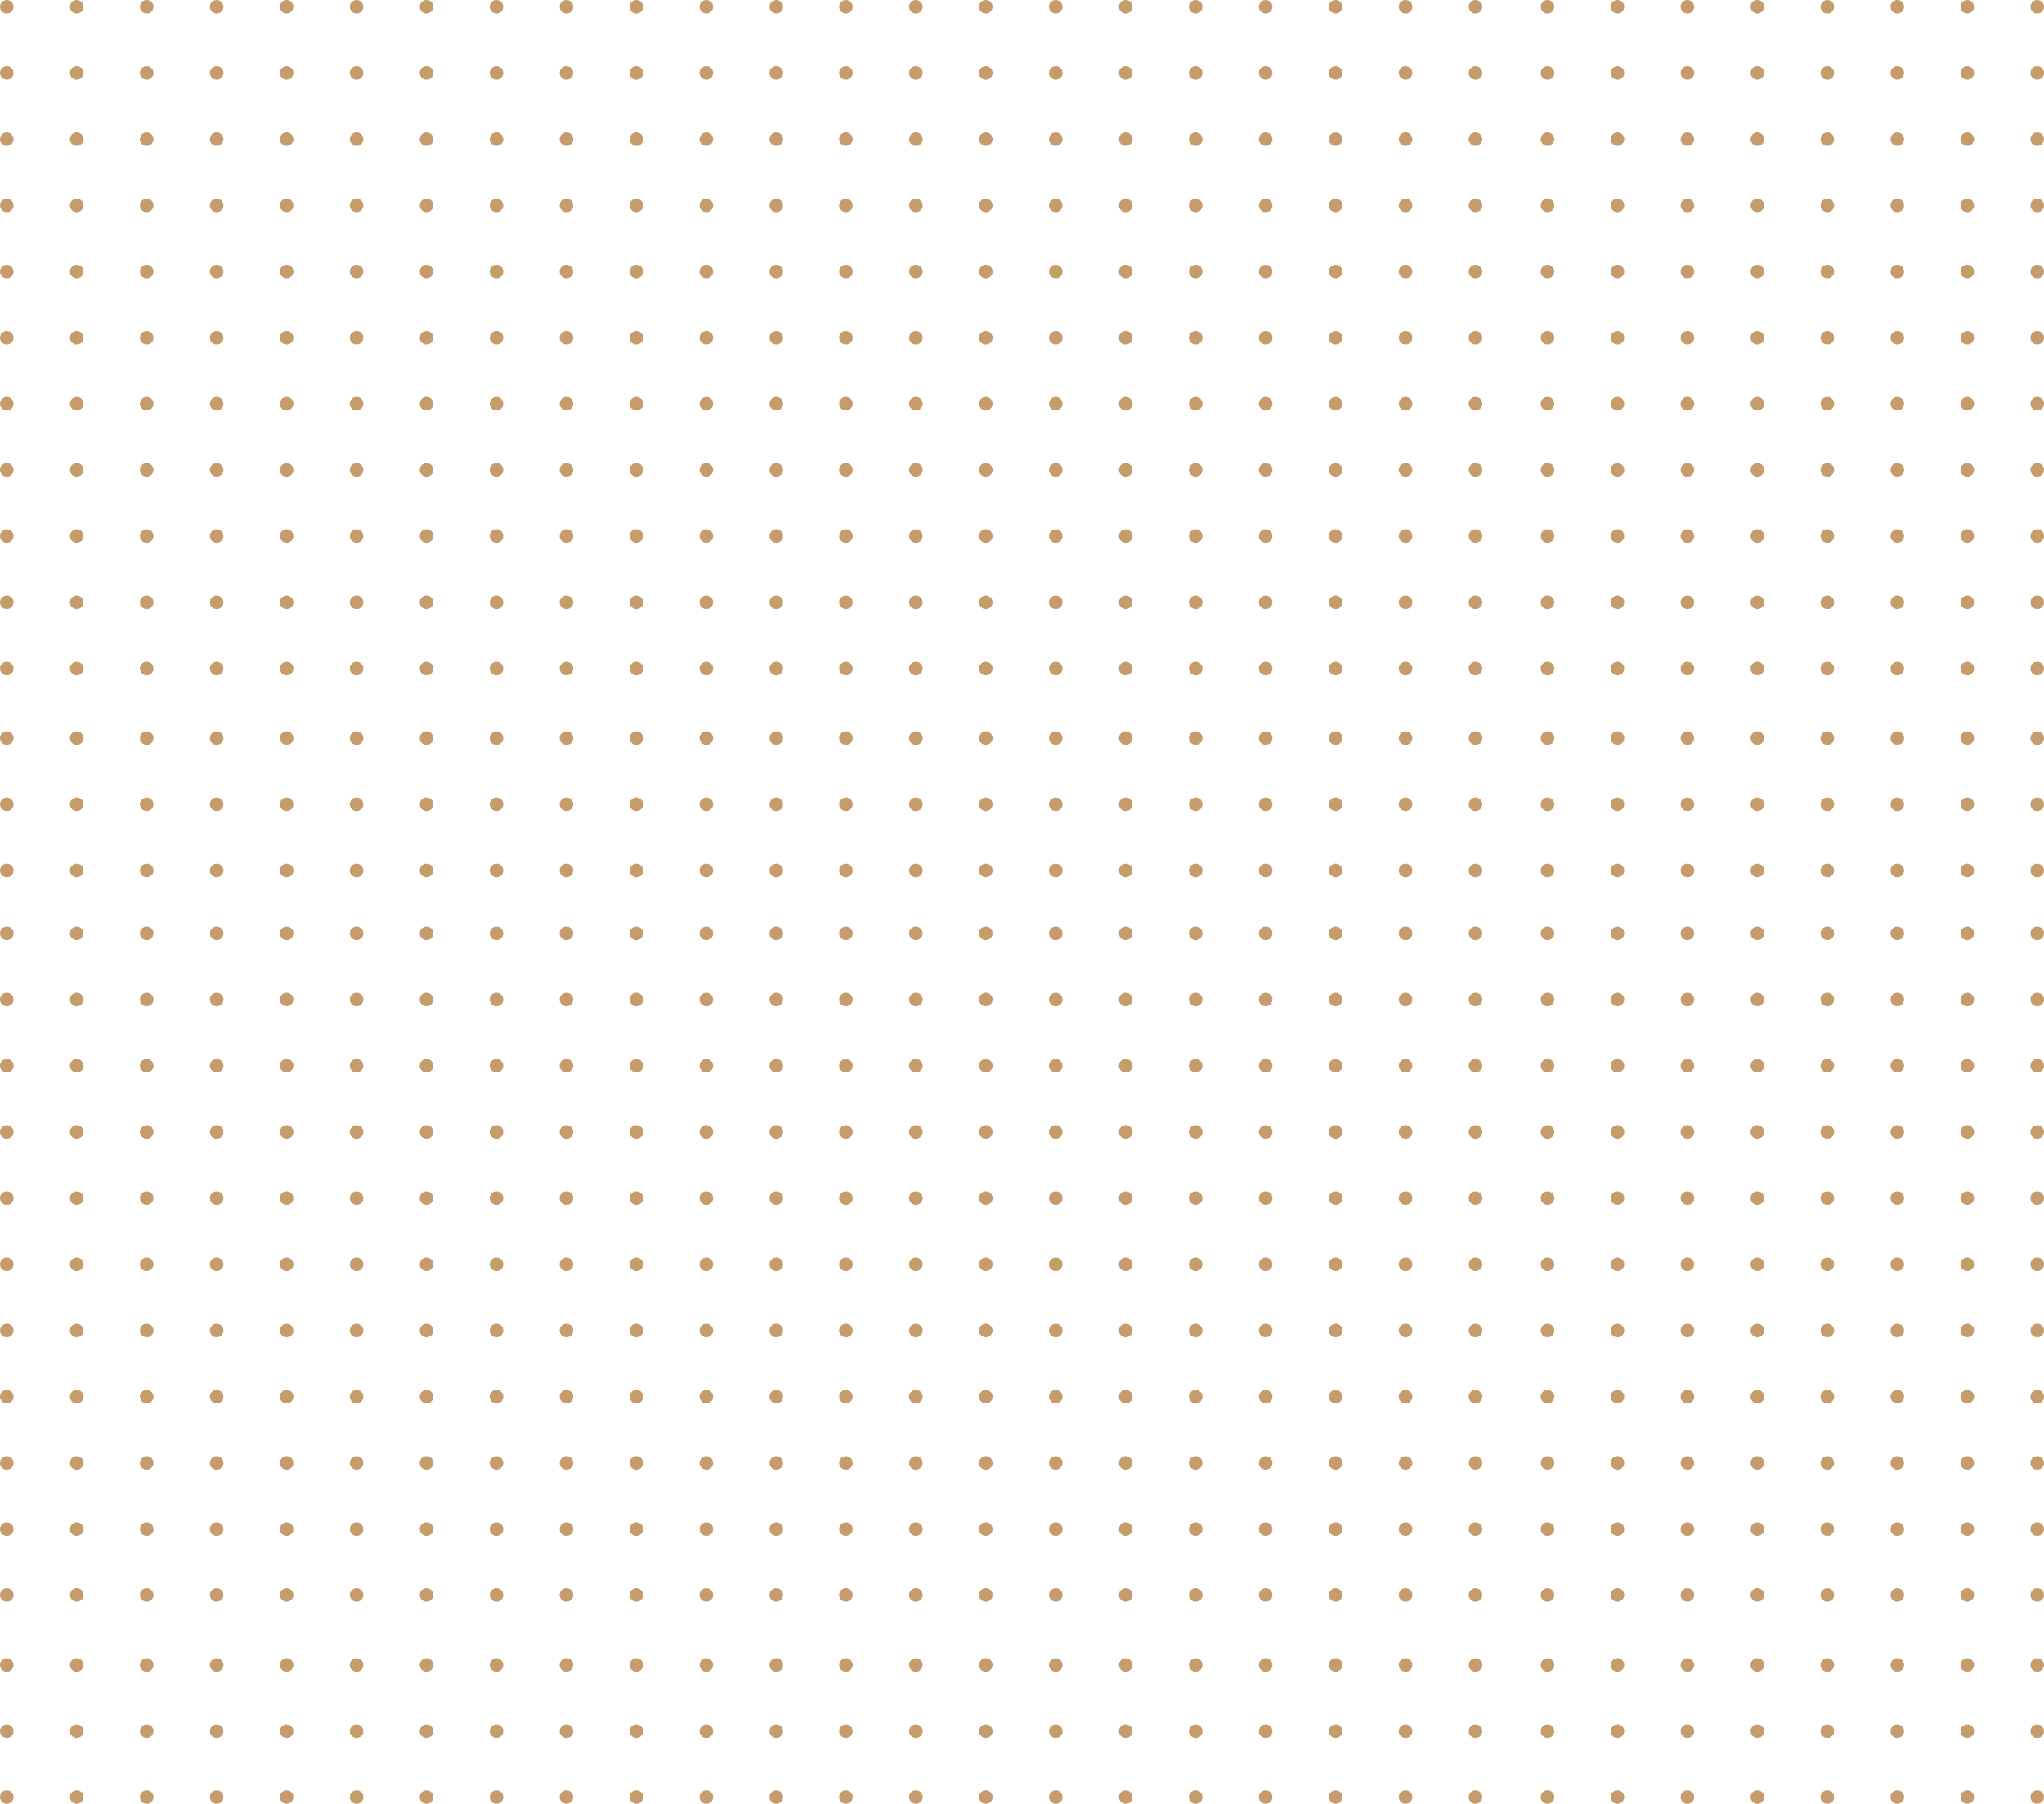 <svg id="Layer_1" data-name="Layer 1" xmlns="http://www.w3.org/2000/svg" viewBox="0 0 60.19 53.13"><defs><style>.cls-1{fill:#c69c6d;}</style></defs><title>dots</title><circle class="cls-1" cx="45.57" cy="0.2" r="0.2"/><circle class="cls-1" cx="47.63" cy="0.2" r="0.2"/><circle class="cls-1" cx="49.69" cy="0.2" r="0.2"/><circle class="cls-1" cx="51.75" cy="0.2" r="0.2"/><circle class="cls-1" cx="53.81" cy="0.2" r="0.2"/><circle class="cls-1" cx="55.87" cy="0.2" r="0.2"/><circle class="cls-1" cx="57.93" cy="0.2" r="0.2"/><circle class="cls-1" cx="59.99" cy="0.2" r="0.2"/><circle class="cls-1" cx="45.57" cy="2.15" r="0.2"/><circle class="cls-1" cx="47.63" cy="2.15" r="0.2"/><circle class="cls-1" cx="49.69" cy="2.15" r="0.2"/><circle class="cls-1" cx="51.75" cy="2.15" r="0.2"/><circle class="cls-1" cx="53.81" cy="2.15" r="0.2"/><circle class="cls-1" cx="55.87" cy="2.15" r="0.2"/><circle class="cls-1" cx="57.93" cy="2.15" r="0.2"/><circle class="cls-1" cx="59.99" cy="2.15" r="0.2"/><circle class="cls-1" cx="45.57" cy="4.1" r="0.2"/><circle class="cls-1" cx="47.63" cy="4.1" r="0.2"/><circle class="cls-1" cx="49.69" cy="4.1" r="0.2"/><circle class="cls-1" cx="51.75" cy="4.1" r="0.2"/><circle class="cls-1" cx="53.81" cy="4.1" r="0.2"/><circle class="cls-1" cx="55.87" cy="4.1" r="0.2"/><circle class="cls-1" cx="57.93" cy="4.1" r="0.2"/><circle class="cls-1" cx="59.99" cy="4.1" r="0.2"/><circle class="cls-1" cx="45.57" cy="6.05" r="0.2"/><circle class="cls-1" cx="47.63" cy="6.05" r="0.2"/><circle class="cls-1" cx="49.69" cy="6.05" r="0.2"/><circle class="cls-1" cx="51.75" cy="6.05" r="0.2"/><circle class="cls-1" cx="53.81" cy="6.05" r="0.2"/><circle class="cls-1" cx="55.87" cy="6.05" r="0.2"/><circle class="cls-1" cx="57.93" cy="6.05" r="0.2"/><circle class="cls-1" cx="59.99" cy="6.05" r="0.2"/><circle class="cls-1" cx="45.57" cy="8" r="0.2"/><circle class="cls-1" cx="47.63" cy="8" r="0.2"/><circle class="cls-1" cx="49.69" cy="8" r="0.2"/><circle class="cls-1" cx="51.75" cy="8" r="0.2"/><circle class="cls-1" cx="53.81" cy="8" r="0.2"/><circle class="cls-1" cx="55.87" cy="8" r="0.2"/><circle class="cls-1" cx="57.93" cy="8" r="0.2"/><circle class="cls-1" cx="59.99" cy="8" r="0.2"/><circle class="cls-1" cx="45.57" cy="9.95" r="0.2"/><circle class="cls-1" cx="47.63" cy="9.95" r="0.2"/><circle class="cls-1" cx="49.69" cy="9.95" r="0.2"/><circle class="cls-1" cx="51.75" cy="9.95" r="0.2"/><circle class="cls-1" cx="53.81" cy="9.95" r="0.2"/><circle class="cls-1" cx="55.87" cy="9.95" r="0.2"/><circle class="cls-1" cx="57.93" cy="9.95" r="0.2"/><circle class="cls-1" cx="59.99" cy="9.95" r="0.2"/><circle class="cls-1" cx="45.57" cy="11.89" r="0.2"/><circle class="cls-1" cx="47.63" cy="11.89" r="0.2"/><circle class="cls-1" cx="49.69" cy="11.89" r="0.2"/><circle class="cls-1" cx="51.75" cy="11.89" r="0.2"/><circle class="cls-1" cx="53.81" cy="11.89" r="0.2"/><circle class="cls-1" cx="55.87" cy="11.89" r="0.2"/><circle class="cls-1" cx="57.93" cy="11.89" r="0.2"/><circle class="cls-1" cx="59.99" cy="11.89" r="0.2"/><circle class="cls-1" cx="45.57" cy="13.84" r="0.2"/><circle class="cls-1" cx="47.63" cy="13.84" r="0.2"/><circle class="cls-1" cx="49.69" cy="13.84" r="0.2"/><circle class="cls-1" cx="51.75" cy="13.84" r="0.2"/><circle class="cls-1" cx="53.81" cy="13.84" r="0.2"/><circle class="cls-1" cx="55.87" cy="13.84" r="0.2"/><circle class="cls-1" cx="57.93" cy="13.84" r="0.2"/><circle class="cls-1" cx="59.99" cy="13.84" r="0.2"/><circle class="cls-1" cx="45.57" cy="15.79" r="0.2"/><circle class="cls-1" cx="47.63" cy="15.79" r="0.2"/><circle class="cls-1" cx="49.69" cy="15.79" r="0.2"/><circle class="cls-1" cx="51.75" cy="15.79" r="0.2"/><circle class="cls-1" cx="53.81" cy="15.79" r="0.2"/><circle class="cls-1" cx="55.87" cy="15.79" r="0.2"/><circle class="cls-1" cx="57.93" cy="15.79" r="0.2"/><circle class="cls-1" cx="59.99" cy="15.79" r="0.2"/><circle class="cls-1" cx="45.57" cy="17.74" r="0.2"/><circle class="cls-1" cx="47.63" cy="17.74" r="0.2"/><circle class="cls-1" cx="49.69" cy="17.74" r="0.2"/><circle class="cls-1" cx="51.75" cy="17.74" r="0.2"/><circle class="cls-1" cx="53.81" cy="17.74" r="0.2"/><circle class="cls-1" cx="55.87" cy="17.74" r="0.2"/><circle class="cls-1" cx="57.93" cy="17.74" r="0.2"/><circle class="cls-1" cx="59.99" cy="17.74" r="0.2"/><circle class="cls-1" cx="45.57" cy="19.69" r="0.2"/><circle class="cls-1" cx="47.63" cy="19.69" r="0.2"/><circle class="cls-1" cx="49.69" cy="19.69" r="0.2"/><circle class="cls-1" cx="51.75" cy="19.69" r="0.2"/><circle class="cls-1" cx="53.81" cy="19.69" r="0.2"/><circle class="cls-1" cx="55.87" cy="19.69" r="0.2"/><circle class="cls-1" cx="57.93" cy="19.69" r="0.2"/><circle class="cls-1" cx="59.99" cy="19.69" r="0.2"/><circle class="cls-1" cx="29.03" cy="0.2" r="0.2"/><circle class="cls-1" cx="31.09" cy="0.2" r="0.2"/><circle class="cls-1" cx="33.15" cy="0.2" r="0.2"/><circle class="cls-1" cx="35.21" cy="0.2" r="0.2"/><circle class="cls-1" cx="37.27" cy="0.2" r="0.2"/><circle class="cls-1" cx="39.33" cy="0.2" r="0.2"/><circle class="cls-1" cx="41.39" cy="0.2" r="0.2"/><circle class="cls-1" cx="43.45" cy="0.2" r="0.2"/><circle class="cls-1" cx="29.03" cy="2.15" r="0.2"/><circle class="cls-1" cx="31.09" cy="2.15" r="0.2"/><circle class="cls-1" cx="33.15" cy="2.15" r="0.2"/><circle class="cls-1" cx="35.21" cy="2.15" r="0.2"/><circle class="cls-1" cx="37.27" cy="2.15" r="0.2"/><circle class="cls-1" cx="39.33" cy="2.15" r="0.2"/><circle class="cls-1" cx="41.39" cy="2.15" r="0.2"/><circle class="cls-1" cx="43.45" cy="2.15" r="0.2"/><circle class="cls-1" cx="29.03" cy="4.1" r="0.2"/><circle class="cls-1" cx="31.09" cy="4.1" r="0.2"/><circle class="cls-1" cx="33.15" cy="4.1" r="0.2"/><circle class="cls-1" cx="35.21" cy="4.1" r="0.2"/><circle class="cls-1" cx="37.27" cy="4.1" r="0.2"/><circle class="cls-1" cx="39.33" cy="4.1" r="0.2"/><circle class="cls-1" cx="41.39" cy="4.1" r="0.2"/><circle class="cls-1" cx="43.45" cy="4.1" r="0.2"/><circle class="cls-1" cx="29.03" cy="6.05" r="0.2"/><circle class="cls-1" cx="31.09" cy="6.05" r="0.2"/><circle class="cls-1" cx="33.15" cy="6.05" r="0.2"/><circle class="cls-1" cx="35.21" cy="6.05" r="0.2"/><circle class="cls-1" cx="37.27" cy="6.05" r="0.2"/><circle class="cls-1" cx="39.33" cy="6.05" r="0.2"/><circle class="cls-1" cx="41.39" cy="6.05" r="0.2"/><circle class="cls-1" cx="43.45" cy="6.05" r="0.2"/><circle class="cls-1" cx="29.03" cy="8" r="0.2"/><circle class="cls-1" cx="31.09" cy="8" r="0.2"/><circle class="cls-1" cx="33.15" cy="8" r="0.2"/><circle class="cls-1" cx="35.21" cy="8" r="0.2"/><circle class="cls-1" cx="37.27" cy="8" r="0.2"/><circle class="cls-1" cx="39.33" cy="8" r="0.2"/><circle class="cls-1" cx="41.39" cy="8" r="0.2"/><circle class="cls-1" cx="43.45" cy="8" r="0.2"/><circle class="cls-1" cx="29.03" cy="9.95" r="0.2"/><circle class="cls-1" cx="31.09" cy="9.95" r="0.2"/><circle class="cls-1" cx="33.15" cy="9.95" r="0.2"/><circle class="cls-1" cx="35.21" cy="9.95" r="0.2"/><circle class="cls-1" cx="37.27" cy="9.95" r="0.2"/><circle class="cls-1" cx="39.33" cy="9.95" r="0.2"/><circle class="cls-1" cx="41.39" cy="9.95" r="0.2"/><circle class="cls-1" cx="43.45" cy="9.95" r="0.2"/><circle class="cls-1" cx="29.03" cy="11.89" r="0.2"/><circle class="cls-1" cx="31.09" cy="11.89" r="0.2"/><circle class="cls-1" cx="33.15" cy="11.89" r="0.2"/><circle class="cls-1" cx="35.21" cy="11.89" r="0.2"/><circle class="cls-1" cx="37.27" cy="11.89" r="0.2"/><circle class="cls-1" cx="39.33" cy="11.89" r="0.2"/><circle class="cls-1" cx="41.39" cy="11.89" r="0.2"/><circle class="cls-1" cx="43.45" cy="11.89" r="0.2"/><circle class="cls-1" cx="29.03" cy="13.84" r="0.2"/><circle class="cls-1" cx="31.09" cy="13.84" r="0.2"/><circle class="cls-1" cx="33.15" cy="13.84" r="0.2"/><circle class="cls-1" cx="35.21" cy="13.84" r="0.2"/><circle class="cls-1" cx="37.27" cy="13.84" r="0.2"/><circle class="cls-1" cx="39.33" cy="13.84" r="0.2"/><circle class="cls-1" cx="41.39" cy="13.84" r="0.2"/><circle class="cls-1" cx="43.45" cy="13.84" r="0.2"/><circle class="cls-1" cx="29.03" cy="15.79" r="0.2"/><circle class="cls-1" cx="31.09" cy="15.79" r="0.2"/><circle class="cls-1" cx="33.15" cy="15.79" r="0.2"/><circle class="cls-1" cx="35.21" cy="15.79" r="0.2"/><circle class="cls-1" cx="37.27" cy="15.79" r="0.2"/><circle class="cls-1" cx="39.33" cy="15.79" r="0.2"/><circle class="cls-1" cx="41.39" cy="15.79" r="0.2"/><circle class="cls-1" cx="43.45" cy="15.79" r="0.2"/><circle class="cls-1" cx="29.03" cy="17.74" r="0.2"/><circle class="cls-1" cx="31.09" cy="17.74" r="0.2"/><circle class="cls-1" cx="33.15" cy="17.74" r="0.2"/><circle class="cls-1" cx="35.21" cy="17.74" r="0.2"/><circle class="cls-1" cx="37.27" cy="17.74" r="0.2"/><circle class="cls-1" cx="39.33" cy="17.74" r="0.2"/><circle class="cls-1" cx="41.39" cy="17.74" r="0.2"/><circle class="cls-1" cx="43.45" cy="17.74" r="0.2"/><circle class="cls-1" cx="29.03" cy="19.69" r="0.2"/><circle class="cls-1" cx="31.09" cy="19.69" r="0.2"/><circle class="cls-1" cx="33.15" cy="19.69" r="0.2"/><circle class="cls-1" cx="35.21" cy="19.69" r="0.2"/><circle class="cls-1" cx="37.27" cy="19.69" r="0.2"/><circle class="cls-1" cx="39.33" cy="19.69" r="0.2"/><circle class="cls-1" cx="41.39" cy="19.69" r="0.2"/><circle class="cls-1" cx="43.45" cy="19.69" r="0.2"/><circle class="cls-1" cx="45.57" cy="21.74" r="0.2"/><circle class="cls-1" cx="47.63" cy="21.74" r="0.2"/><circle class="cls-1" cx="49.69" cy="21.74" r="0.2"/><circle class="cls-1" cx="51.75" cy="21.74" r="0.2"/><circle class="cls-1" cx="53.81" cy="21.74" r="0.2"/><circle class="cls-1" cx="55.87" cy="21.74" r="0.2"/><circle class="cls-1" cx="57.93" cy="21.74" r="0.2"/><circle class="cls-1" cx="59.99" cy="21.74" r="0.2"/><circle class="cls-1" cx="45.57" cy="23.69" r="0.2"/><circle class="cls-1" cx="47.63" cy="23.69" r="0.2"/><circle class="cls-1" cx="49.69" cy="23.69" r="0.2"/><circle class="cls-1" cx="51.75" cy="23.69" r="0.2"/><circle class="cls-1" cx="53.81" cy="23.69" r="0.2"/><circle class="cls-1" cx="55.87" cy="23.69" r="0.2"/><circle class="cls-1" cx="57.93" cy="23.69" r="0.2"/><circle class="cls-1" cx="59.99" cy="23.69" r="0.2"/><circle class="cls-1" cx="45.57" cy="25.64" r="0.2"/><circle class="cls-1" cx="47.63" cy="25.64" r="0.2"/><circle class="cls-1" cx="49.69" cy="25.64" r="0.2"/><circle class="cls-1" cx="51.75" cy="25.64" r="0.2"/><circle class="cls-1" cx="53.81" cy="25.64" r="0.2"/><circle class="cls-1" cx="55.87" cy="25.64" r="0.2"/><circle class="cls-1" cx="57.93" cy="25.64" r="0.2"/><circle class="cls-1" cx="59.99" cy="25.64" r="0.2"/><circle class="cls-1" cx="29.03" cy="21.74" r="0.2"/><circle class="cls-1" cx="31.09" cy="21.74" r="0.2"/><circle class="cls-1" cx="33.15" cy="21.74" r="0.2"/><circle class="cls-1" cx="35.21" cy="21.74" r="0.2"/><circle class="cls-1" cx="37.27" cy="21.74" r="0.2"/><circle class="cls-1" cx="39.33" cy="21.74" r="0.2"/><circle class="cls-1" cx="41.39" cy="21.74" r="0.2"/><circle class="cls-1" cx="43.45" cy="21.74" r="0.2"/><circle class="cls-1" cx="29.03" cy="23.69" r="0.2"/><circle class="cls-1" cx="31.09" cy="23.69" r="0.2"/><circle class="cls-1" cx="33.15" cy="23.69" r="0.2"/><circle class="cls-1" cx="35.21" cy="23.69" r="0.2"/><circle class="cls-1" cx="37.27" cy="23.69" r="0.2"/><circle class="cls-1" cx="39.33" cy="23.69" r="0.2"/><circle class="cls-1" cx="41.39" cy="23.69" r="0.2"/><circle class="cls-1" cx="43.45" cy="23.69" r="0.2"/><circle class="cls-1" cx="29.03" cy="25.64" r="0.2"/><circle class="cls-1" cx="31.09" cy="25.64" r="0.2"/><circle class="cls-1" cx="33.15" cy="25.64" r="0.2"/><circle class="cls-1" cx="35.21" cy="25.64" r="0.2"/><circle class="cls-1" cx="37.27" cy="25.64" r="0.2"/><circle class="cls-1" cx="39.33" cy="25.64" r="0.2"/><circle class="cls-1" cx="41.39" cy="25.64" r="0.2"/><circle class="cls-1" cx="43.45" cy="25.64" r="0.2"/><circle class="cls-1" cx="45.57" cy="27.49" r="0.2"/><circle class="cls-1" cx="47.63" cy="27.49" r="0.2"/><circle class="cls-1" cx="49.69" cy="27.49" r="0.2"/><circle class="cls-1" cx="51.75" cy="27.49" r="0.2"/><circle class="cls-1" cx="53.81" cy="27.49" r="0.2"/><circle class="cls-1" cx="55.87" cy="27.49" r="0.2"/><circle class="cls-1" cx="57.93" cy="27.49" r="0.2"/><circle class="cls-1" cx="59.99" cy="27.49" r="0.2"/><circle class="cls-1" cx="45.57" cy="29.44" r="0.2"/><circle class="cls-1" cx="47.63" cy="29.44" r="0.2"/><circle class="cls-1" cx="49.69" cy="29.44" r="0.2"/><circle class="cls-1" cx="51.75" cy="29.44" r="0.2"/><circle class="cls-1" cx="53.81" cy="29.44" r="0.2"/><circle class="cls-1" cx="55.87" cy="29.44" r="0.2"/><circle class="cls-1" cx="57.93" cy="29.44" r="0.2"/><circle class="cls-1" cx="59.99" cy="29.44" r="0.2"/><circle class="cls-1" cx="45.57" cy="31.39" r="0.2"/><circle class="cls-1" cx="47.63" cy="31.39" r="0.2"/><circle class="cls-1" cx="49.69" cy="31.39" r="0.2"/><circle class="cls-1" cx="51.75" cy="31.39" r="0.2"/><circle class="cls-1" cx="53.81" cy="31.39" r="0.2"/><circle class="cls-1" cx="55.87" cy="31.39" r="0.2"/><circle class="cls-1" cx="57.93" cy="31.39" r="0.2"/><circle class="cls-1" cx="59.99" cy="31.39" r="0.2"/><circle class="cls-1" cx="45.57" cy="33.34" r="0.2"/><circle class="cls-1" cx="47.63" cy="33.34" r="0.2"/><circle class="cls-1" cx="49.69" cy="33.34" r="0.2"/><circle class="cls-1" cx="51.75" cy="33.34" r="0.2"/><circle class="cls-1" cx="53.81" cy="33.34" r="0.2"/><circle class="cls-1" cx="55.87" cy="33.34" r="0.2"/><circle class="cls-1" cx="57.93" cy="33.34" r="0.2"/><circle class="cls-1" cx="59.99" cy="33.34" r="0.2"/><circle class="cls-1" cx="45.57" cy="35.29" r="0.2"/><circle class="cls-1" cx="47.63" cy="35.29" r="0.2"/><circle class="cls-1" cx="49.69" cy="35.29" r="0.2"/><circle class="cls-1" cx="51.75" cy="35.29" r="0.2"/><circle class="cls-1" cx="53.81" cy="35.29" r="0.2"/><circle class="cls-1" cx="55.87" cy="35.29" r="0.2"/><circle class="cls-1" cx="57.93" cy="35.29" r="0.2"/><circle class="cls-1" cx="59.99" cy="35.29" r="0.2"/><circle class="cls-1" cx="45.57" cy="37.24" r="0.2"/><circle class="cls-1" cx="47.63" cy="37.24" r="0.2"/><circle class="cls-1" cx="49.69" cy="37.24" r="0.2"/><circle class="cls-1" cx="51.75" cy="37.24" r="0.2"/><circle class="cls-1" cx="53.81" cy="37.24" r="0.2"/><circle class="cls-1" cx="55.87" cy="37.24" r="0.2"/><circle class="cls-1" cx="57.93" cy="37.24" r="0.2"/><circle class="cls-1" cx="59.99" cy="37.24" r="0.2"/><circle class="cls-1" cx="45.57" cy="39.19" r="0.2"/><circle class="cls-1" cx="47.63" cy="39.19" r="0.2"/><circle class="cls-1" cx="49.69" cy="39.19" r="0.2"/><circle class="cls-1" cx="51.75" cy="39.19" r="0.2"/><circle class="cls-1" cx="53.81" cy="39.19" r="0.2"/><circle class="cls-1" cx="55.87" cy="39.19" r="0.2"/><circle class="cls-1" cx="57.93" cy="39.19" r="0.2"/><circle class="cls-1" cx="59.99" cy="39.19" r="0.2"/><circle class="cls-1" cx="45.57" cy="41.14" r="0.2"/><circle class="cls-1" cx="47.63" cy="41.14" r="0.2"/><circle class="cls-1" cx="49.69" cy="41.14" r="0.2"/><circle class="cls-1" cx="51.75" cy="41.14" r="0.2"/><circle class="cls-1" cx="53.81" cy="41.14" r="0.2"/><circle class="cls-1" cx="55.87" cy="41.14" r="0.2"/><circle class="cls-1" cx="57.93" cy="41.14" r="0.2"/><circle class="cls-1" cx="59.99" cy="41.14" r="0.2"/><circle class="cls-1" cx="45.57" cy="43.09" r="0.2"/><circle class="cls-1" cx="47.63" cy="43.09" r="0.2"/><circle class="cls-1" cx="49.69" cy="43.09" r="0.2"/><circle class="cls-1" cx="51.75" cy="43.09" r="0.2"/><circle class="cls-1" cx="53.81" cy="43.09" r="0.2"/><circle class="cls-1" cx="55.87" cy="43.09" r="0.2"/><circle class="cls-1" cx="57.93" cy="43.09" r="0.2"/><circle class="cls-1" cx="59.99" cy="43.09" r="0.2"/><circle class="cls-1" cx="45.57" cy="45.04" r="0.2"/><circle class="cls-1" cx="47.63" cy="45.04" r="0.2"/><circle class="cls-1" cx="49.69" cy="45.04" r="0.2"/><circle class="cls-1" cx="51.75" cy="45.04" r="0.2"/><circle class="cls-1" cx="53.81" cy="45.04" r="0.2"/><circle class="cls-1" cx="55.87" cy="45.04" r="0.2"/><circle class="cls-1" cx="57.93" cy="45.04" r="0.2"/><circle class="cls-1" cx="59.99" cy="45.04" r="0.2"/><circle class="cls-1" cx="45.57" cy="46.98" r="0.2"/><circle class="cls-1" cx="47.63" cy="46.98" r="0.2"/><circle class="cls-1" cx="49.69" cy="46.98" r="0.2"/><circle class="cls-1" cx="51.75" cy="46.98" r="0.2"/><circle class="cls-1" cx="53.81" cy="46.98" r="0.2"/><circle class="cls-1" cx="55.87" cy="46.98" r="0.2"/><circle class="cls-1" cx="57.93" cy="46.98" r="0.2"/><circle class="cls-1" cx="59.99" cy="46.98" r="0.2"/><circle class="cls-1" cx="29.03" cy="27.49" r="0.2"/><circle class="cls-1" cx="31.09" cy="27.49" r="0.2"/><circle class="cls-1" cx="33.15" cy="27.49" r="0.2"/><circle class="cls-1" cx="35.21" cy="27.49" r="0.2"/><circle class="cls-1" cx="37.27" cy="27.49" r="0.2"/><circle class="cls-1" cx="39.33" cy="27.49" r="0.2"/><circle class="cls-1" cx="41.39" cy="27.49" r="0.2"/><circle class="cls-1" cx="43.45" cy="27.49" r="0.2"/><circle class="cls-1" cx="29.03" cy="29.44" r="0.2"/><circle class="cls-1" cx="31.09" cy="29.44" r="0.2"/><circle class="cls-1" cx="33.15" cy="29.44" r="0.2"/><circle class="cls-1" cx="35.21" cy="29.44" r="0.2"/><circle class="cls-1" cx="37.27" cy="29.44" r="0.2"/><circle class="cls-1" cx="39.33" cy="29.44" r="0.2"/><circle class="cls-1" cx="41.39" cy="29.44" r="0.2"/><circle class="cls-1" cx="43.45" cy="29.44" r="0.2"/><circle class="cls-1" cx="29.03" cy="31.39" r="0.2"/><circle class="cls-1" cx="31.09" cy="31.39" r="0.2"/><circle class="cls-1" cx="33.15" cy="31.39" r="0.2"/><circle class="cls-1" cx="35.21" cy="31.39" r="0.2"/><circle class="cls-1" cx="37.27" cy="31.39" r="0.2"/><circle class="cls-1" cx="39.33" cy="31.39" r="0.2"/><circle class="cls-1" cx="41.39" cy="31.39" r="0.2"/><circle class="cls-1" cx="43.45" cy="31.39" r="0.2"/><circle class="cls-1" cx="29.03" cy="33.34" r="0.2"/><circle class="cls-1" cx="31.09" cy="33.34" r="0.2"/><circle class="cls-1" cx="33.15" cy="33.34" r="0.2"/><circle class="cls-1" cx="35.21" cy="33.34" r="0.2"/><circle class="cls-1" cx="37.27" cy="33.34" r="0.2"/><circle class="cls-1" cx="39.33" cy="33.34" r="0.2"/><circle class="cls-1" cx="41.39" cy="33.34" r="0.2"/><circle class="cls-1" cx="43.45" cy="33.34" r="0.2"/><circle class="cls-1" cx="29.03" cy="35.29" r="0.2"/><circle class="cls-1" cx="31.09" cy="35.29" r="0.2"/><circle class="cls-1" cx="33.15" cy="35.29" r="0.2"/><circle class="cls-1" cx="35.21" cy="35.29" r="0.2"/><circle class="cls-1" cx="37.27" cy="35.29" r="0.2"/><circle class="cls-1" cx="39.33" cy="35.29" r="0.2"/><circle class="cls-1" cx="41.39" cy="35.29" r="0.2"/><circle class="cls-1" cx="43.45" cy="35.29" r="0.2"/><circle class="cls-1" cx="29.03" cy="37.24" r="0.2"/><circle class="cls-1" cx="31.09" cy="37.24" r="0.2"/><circle class="cls-1" cx="33.15" cy="37.24" r="0.2"/><circle class="cls-1" cx="35.21" cy="37.24" r="0.2"/><circle class="cls-1" cx="37.27" cy="37.24" r="0.2"/><circle class="cls-1" cx="39.33" cy="37.24" r="0.2"/><circle class="cls-1" cx="41.39" cy="37.24" r="0.2"/><circle class="cls-1" cx="43.45" cy="37.24" r="0.2"/><circle class="cls-1" cx="29.03" cy="39.19" r="0.2"/><circle class="cls-1" cx="31.09" cy="39.19" r="0.2"/><circle class="cls-1" cx="33.15" cy="39.19" r="0.2"/><circle class="cls-1" cx="35.21" cy="39.19" r="0.2"/><circle class="cls-1" cx="37.27" cy="39.19" r="0.2"/><circle class="cls-1" cx="39.33" cy="39.19" r="0.2"/><circle class="cls-1" cx="41.39" cy="39.19" r="0.2"/><circle class="cls-1" cx="43.45" cy="39.19" r="0.2"/><circle class="cls-1" cx="29.03" cy="41.14" r="0.2"/><circle class="cls-1" cx="31.09" cy="41.14" r="0.2"/><circle class="cls-1" cx="33.15" cy="41.14" r="0.2"/><circle class="cls-1" cx="35.21" cy="41.14" r="0.2"/><circle class="cls-1" cx="37.27" cy="41.14" r="0.2"/><circle class="cls-1" cx="39.33" cy="41.14" r="0.2"/><circle class="cls-1" cx="41.39" cy="41.14" r="0.2"/><circle class="cls-1" cx="43.45" cy="41.14" r="0.2"/><circle class="cls-1" cx="29.03" cy="43.09" r="0.2"/><circle class="cls-1" cx="31.09" cy="43.09" r="0.2"/><circle class="cls-1" cx="33.15" cy="43.09" r="0.2"/><circle class="cls-1" cx="35.21" cy="43.09" r="0.2"/><circle class="cls-1" cx="37.27" cy="43.09" r="0.2"/><circle class="cls-1" cx="39.33" cy="43.09" r="0.2"/><circle class="cls-1" cx="41.39" cy="43.09" r="0.2"/><circle class="cls-1" cx="43.45" cy="43.09" r="0.2"/><circle class="cls-1" cx="29.03" cy="45.04" r="0.2"/><circle class="cls-1" cx="31.09" cy="45.04" r="0.2"/><circle class="cls-1" cx="33.15" cy="45.04" r="0.2"/><circle class="cls-1" cx="35.21" cy="45.04" r="0.2"/><circle class="cls-1" cx="37.27" cy="45.04" r="0.2"/><circle class="cls-1" cx="39.33" cy="45.04" r="0.2"/><circle class="cls-1" cx="41.39" cy="45.04" r="0.2"/><circle class="cls-1" cx="43.45" cy="45.04" r="0.2"/><circle class="cls-1" cx="29.03" cy="46.98" r="0.2"/><circle class="cls-1" cx="31.09" cy="46.98" r="0.2"/><circle class="cls-1" cx="33.15" cy="46.98" r="0.2"/><circle class="cls-1" cx="35.21" cy="46.98" r="0.2"/><circle class="cls-1" cx="37.27" cy="46.98" r="0.2"/><circle class="cls-1" cx="39.33" cy="46.98" r="0.2"/><circle class="cls-1" cx="41.39" cy="46.98" r="0.2"/><circle class="cls-1" cx="43.45" cy="46.98" r="0.2"/><circle class="cls-1" cx="45.57" cy="49.04" r="0.2"/><circle class="cls-1" cx="47.63" cy="49.04" r="0.2"/><circle class="cls-1" cx="49.69" cy="49.04" r="0.2"/><circle class="cls-1" cx="51.75" cy="49.04" r="0.2"/><circle class="cls-1" cx="53.81" cy="49.04" r="0.2"/><circle class="cls-1" cx="55.87" cy="49.04" r="0.2"/><circle class="cls-1" cx="57.93" cy="49.04" r="0.2"/><circle class="cls-1" cx="59.99" cy="49.04" r="0.2"/><circle class="cls-1" cx="45.57" cy="50.99" r="0.2"/><circle class="cls-1" cx="47.63" cy="50.99" r="0.2"/><circle class="cls-1" cx="49.69" cy="50.99" r="0.2"/><circle class="cls-1" cx="51.75" cy="50.99" r="0.2"/><circle class="cls-1" cx="53.81" cy="50.99" r="0.2"/><circle class="cls-1" cx="55.87" cy="50.99" r="0.2"/><circle class="cls-1" cx="57.93" cy="50.99" r="0.2"/><circle class="cls-1" cx="59.99" cy="50.99" r="0.2"/><circle class="cls-1" cx="45.57" cy="52.93" r="0.2"/><circle class="cls-1" cx="47.63" cy="52.93" r="0.2"/><circle class="cls-1" cx="49.69" cy="52.93" r="0.2"/><circle class="cls-1" cx="51.75" cy="52.93" r="0.2"/><circle class="cls-1" cx="53.81" cy="52.93" r="0.2"/><circle class="cls-1" cx="55.87" cy="52.93" r="0.2"/><circle class="cls-1" cx="57.93" cy="52.93" r="0.2"/><circle class="cls-1" cx="59.99" cy="52.93" r="0.2"/><circle class="cls-1" cx="29.03" cy="49.04" r="0.2"/><circle class="cls-1" cx="31.09" cy="49.04" r="0.2"/><circle class="cls-1" cx="33.15" cy="49.04" r="0.2"/><circle class="cls-1" cx="35.21" cy="49.04" r="0.2"/><circle class="cls-1" cx="37.27" cy="49.04" r="0.2"/><circle class="cls-1" cx="39.33" cy="49.04" r="0.2"/><circle class="cls-1" cx="41.39" cy="49.04" r="0.2"/><circle class="cls-1" cx="43.45" cy="49.04" r="0.2"/><circle class="cls-1" cx="29.03" cy="50.99" r="0.2"/><circle class="cls-1" cx="31.09" cy="50.99" r="0.2"/><circle class="cls-1" cx="33.15" cy="50.99" r="0.2"/><circle class="cls-1" cx="35.21" cy="50.99" r="0.2"/><circle class="cls-1" cx="37.27" cy="50.99" r="0.2"/><circle class="cls-1" cx="39.33" cy="50.99" r="0.2"/><circle class="cls-1" cx="41.39" cy="50.99" r="0.2"/><circle class="cls-1" cx="43.45" cy="50.99" r="0.2"/><circle class="cls-1" cx="29.03" cy="52.93" r="0.2"/><circle class="cls-1" cx="31.09" cy="52.93" r="0.2"/><circle class="cls-1" cx="33.15" cy="52.93" r="0.2"/><circle class="cls-1" cx="35.21" cy="52.93" r="0.2"/><circle class="cls-1" cx="37.27" cy="52.93" r="0.2"/><circle class="cls-1" cx="39.33" cy="52.93" r="0.2"/><circle class="cls-1" cx="41.39" cy="52.93" r="0.2"/><circle class="cls-1" cx="43.45" cy="52.93" r="0.2"/><circle class="cls-1" cx="12.56" cy="0.2" r="0.2"/><circle class="cls-1" cx="14.62" cy="0.2" r="0.2"/><circle class="cls-1" cx="16.68" cy="0.2" r="0.2"/><circle class="cls-1" cx="18.74" cy="0.2" r="0.2"/><circle class="cls-1" cx="20.8" cy="0.2" r="0.2"/><circle class="cls-1" cx="22.86" cy="0.2" r="0.2"/><circle class="cls-1" cx="24.91" cy="0.2" r="0.2"/><circle class="cls-1" cx="26.97" cy="0.2" r="0.2"/><circle class="cls-1" cx="12.56" cy="2.15" r="0.2"/><circle class="cls-1" cx="14.62" cy="2.15" r="0.2"/><circle class="cls-1" cx="16.68" cy="2.15" r="0.2"/><circle class="cls-1" cx="18.74" cy="2.15" r="0.2"/><circle class="cls-1" cx="20.8" cy="2.15" r="0.2"/><circle class="cls-1" cx="22.86" cy="2.15" r="0.2"/><circle class="cls-1" cx="24.91" cy="2.15" r="0.2"/><circle class="cls-1" cx="26.97" cy="2.15" r="0.2"/><circle class="cls-1" cx="12.56" cy="4.1" r="0.2"/><circle class="cls-1" cx="14.62" cy="4.1" r="0.2"/><circle class="cls-1" cx="16.68" cy="4.1" r="0.2"/><circle class="cls-1" cx="18.74" cy="4.1" r="0.2"/><circle class="cls-1" cx="20.8" cy="4.1" r="0.2"/><circle class="cls-1" cx="22.86" cy="4.1" r="0.2"/><circle class="cls-1" cx="24.91" cy="4.1" r="0.2"/><circle class="cls-1" cx="26.97" cy="4.1" r="0.2"/><circle class="cls-1" cx="12.56" cy="6.05" r="0.2"/><circle class="cls-1" cx="14.62" cy="6.05" r="0.2"/><circle class="cls-1" cx="16.68" cy="6.05" r="0.2"/><circle class="cls-1" cx="18.74" cy="6.05" r="0.2"/><circle class="cls-1" cx="20.8" cy="6.05" r="0.2"/><circle class="cls-1" cx="22.86" cy="6.05" r="0.2"/><circle class="cls-1" cx="24.91" cy="6.05" r="0.2"/><circle class="cls-1" cx="26.97" cy="6.05" r="0.2"/><circle class="cls-1" cx="12.56" cy="8" r="0.2"/><circle class="cls-1" cx="14.62" cy="8" r="0.2"/><circle class="cls-1" cx="16.68" cy="8" r="0.2"/><circle class="cls-1" cx="18.74" cy="8" r="0.2"/><circle class="cls-1" cx="20.8" cy="8" r="0.2"/><circle class="cls-1" cx="22.86" cy="8" r="0.2"/><circle class="cls-1" cx="24.91" cy="8" r="0.2"/><circle class="cls-1" cx="26.97" cy="8" r="0.2"/><circle class="cls-1" cx="12.56" cy="9.95" r="0.2"/><circle class="cls-1" cx="14.62" cy="9.95" r="0.2"/><circle class="cls-1" cx="16.68" cy="9.95" r="0.2"/><circle class="cls-1" cx="18.74" cy="9.95" r="0.2"/><circle class="cls-1" cx="20.8" cy="9.95" r="0.2"/><circle class="cls-1" cx="22.86" cy="9.95" r="0.2"/><circle class="cls-1" cx="24.91" cy="9.95" r="0.2"/><circle class="cls-1" cx="26.97" cy="9.95" r="0.2"/><circle class="cls-1" cx="12.56" cy="11.89" r="0.2"/><circle class="cls-1" cx="14.62" cy="11.89" r="0.2"/><circle class="cls-1" cx="16.68" cy="11.89" r="0.2"/><circle class="cls-1" cx="18.74" cy="11.89" r="0.2"/><circle class="cls-1" cx="20.8" cy="11.89" r="0.2"/><circle class="cls-1" cx="22.86" cy="11.89" r="0.2"/><circle class="cls-1" cx="24.91" cy="11.89" r="0.2"/><circle class="cls-1" cx="26.97" cy="11.89" r="0.2"/><circle class="cls-1" cx="12.56" cy="13.84" r="0.2"/><circle class="cls-1" cx="14.62" cy="13.84" r="0.2"/><circle class="cls-1" cx="16.68" cy="13.84" r="0.2"/><circle class="cls-1" cx="18.74" cy="13.84" r="0.2"/><circle class="cls-1" cx="20.8" cy="13.84" r="0.2"/><circle class="cls-1" cx="22.86" cy="13.84" r="0.2"/><circle class="cls-1" cx="24.91" cy="13.84" r="0.2"/><circle class="cls-1" cx="26.97" cy="13.84" r="0.2"/><circle class="cls-1" cx="12.56" cy="15.79" r="0.2"/><circle class="cls-1" cx="14.62" cy="15.79" r="0.2"/><circle class="cls-1" cx="16.68" cy="15.79" r="0.2"/><circle class="cls-1" cx="18.74" cy="15.79" r="0.2"/><circle class="cls-1" cx="20.8" cy="15.79" r="0.2"/><circle class="cls-1" cx="22.86" cy="15.79" r="0.2"/><circle class="cls-1" cx="24.91" cy="15.79" r="0.2"/><circle class="cls-1" cx="26.97" cy="15.79" r="0.2"/><circle class="cls-1" cx="12.56" cy="17.74" r="0.2"/><circle class="cls-1" cx="14.62" cy="17.74" r="0.2"/><circle class="cls-1" cx="16.68" cy="17.74" r="0.2"/><circle class="cls-1" cx="18.74" cy="17.74" r="0.2"/><circle class="cls-1" cx="20.8" cy="17.74" r="0.2"/><circle class="cls-1" cx="22.86" cy="17.74" r="0.2"/><circle class="cls-1" cx="24.91" cy="17.74" r="0.2"/><circle class="cls-1" cx="26.97" cy="17.74" r="0.2"/><circle class="cls-1" cx="12.56" cy="19.69" r="0.2"/><circle class="cls-1" cx="14.62" cy="19.69" r="0.2"/><circle class="cls-1" cx="16.68" cy="19.69" r="0.2"/><circle class="cls-1" cx="18.74" cy="19.69" r="0.2"/><circle class="cls-1" cx="20.8" cy="19.69" r="0.2"/><circle class="cls-1" cx="22.86" cy="19.69" r="0.2"/><circle class="cls-1" cx="24.91" cy="19.69" r="0.2"/><circle class="cls-1" cx="26.97" cy="19.69" r="0.2"/><circle class="cls-1" cx="12.56" cy="21.74" r="0.2"/><circle class="cls-1" cx="14.62" cy="21.74" r="0.2"/><circle class="cls-1" cx="16.68" cy="21.74" r="0.2"/><circle class="cls-1" cx="18.74" cy="21.74" r="0.2"/><circle class="cls-1" cx="20.8" cy="21.74" r="0.2"/><circle class="cls-1" cx="22.86" cy="21.74" r="0.2"/><circle class="cls-1" cx="24.91" cy="21.74" r="0.2"/><circle class="cls-1" cx="26.97" cy="21.74" r="0.2"/><circle class="cls-1" cx="12.56" cy="23.69" r="0.2"/><circle class="cls-1" cx="14.62" cy="23.69" r="0.2"/><circle class="cls-1" cx="16.68" cy="23.69" r="0.2"/><circle class="cls-1" cx="18.74" cy="23.69" r="0.2"/><circle class="cls-1" cx="20.8" cy="23.69" r="0.2"/><circle class="cls-1" cx="22.86" cy="23.69" r="0.2"/><circle class="cls-1" cx="24.91" cy="23.69" r="0.2"/><circle class="cls-1" cx="26.97" cy="23.69" r="0.2"/><circle class="cls-1" cx="12.56" cy="25.64" r="0.2"/><circle class="cls-1" cx="14.62" cy="25.64" r="0.2"/><circle class="cls-1" cx="16.68" cy="25.64" r="0.2"/><circle class="cls-1" cx="18.74" cy="25.64" r="0.2"/><circle class="cls-1" cx="20.8" cy="25.64" r="0.2"/><circle class="cls-1" cx="22.86" cy="25.64" r="0.2"/><circle class="cls-1" cx="24.91" cy="25.64" r="0.2"/><circle class="cls-1" cx="26.97" cy="25.64" r="0.2"/><circle class="cls-1" cx="12.56" cy="27.49" r="0.2"/><circle class="cls-1" cx="14.62" cy="27.49" r="0.2"/><circle class="cls-1" cx="16.68" cy="27.49" r="0.2"/><circle class="cls-1" cx="18.74" cy="27.49" r="0.2"/><circle class="cls-1" cx="20.8" cy="27.49" r="0.2"/><circle class="cls-1" cx="22.86" cy="27.49" r="0.2"/><circle class="cls-1" cx="24.91" cy="27.49" r="0.2"/><circle class="cls-1" cx="26.97" cy="27.49" r="0.2"/><circle class="cls-1" cx="12.56" cy="29.44" r="0.2"/><circle class="cls-1" cx="14.62" cy="29.44" r="0.2"/><circle class="cls-1" cx="16.68" cy="29.44" r="0.2"/><circle class="cls-1" cx="18.74" cy="29.44" r="0.2"/><circle class="cls-1" cx="20.8" cy="29.44" r="0.2"/><circle class="cls-1" cx="22.86" cy="29.44" r="0.2"/><circle class="cls-1" cx="24.91" cy="29.44" r="0.2"/><circle class="cls-1" cx="26.97" cy="29.44" r="0.2"/><circle class="cls-1" cx="12.56" cy="31.39" r="0.2"/><circle class="cls-1" cx="14.62" cy="31.39" r="0.2"/><circle class="cls-1" cx="16.68" cy="31.39" r="0.2"/><circle class="cls-1" cx="18.74" cy="31.39" r="0.2"/><circle class="cls-1" cx="20.8" cy="31.39" r="0.2"/><circle class="cls-1" cx="22.86" cy="31.39" r="0.2"/><circle class="cls-1" cx="24.91" cy="31.39" r="0.2"/><circle class="cls-1" cx="26.97" cy="31.39" r="0.2"/><circle class="cls-1" cx="12.56" cy="33.34" r="0.2"/><circle class="cls-1" cx="14.62" cy="33.34" r="0.2"/><circle class="cls-1" cx="16.68" cy="33.34" r="0.2"/><circle class="cls-1" cx="18.74" cy="33.34" r="0.2"/><circle class="cls-1" cx="20.8" cy="33.34" r="0.2"/><circle class="cls-1" cx="22.86" cy="33.34" r="0.2"/><circle class="cls-1" cx="24.91" cy="33.34" r="0.2"/><circle class="cls-1" cx="26.97" cy="33.34" r="0.2"/><circle class="cls-1" cx="12.56" cy="35.29" r="0.2"/><circle class="cls-1" cx="14.62" cy="35.29" r="0.2"/><circle class="cls-1" cx="16.68" cy="35.29" r="0.2"/><circle class="cls-1" cx="18.74" cy="35.29" r="0.2"/><circle class="cls-1" cx="20.8" cy="35.29" r="0.2"/><circle class="cls-1" cx="22.86" cy="35.29" r="0.2"/><circle class="cls-1" cx="24.91" cy="35.29" r="0.2"/><circle class="cls-1" cx="26.97" cy="35.29" r="0.2"/><circle class="cls-1" cx="12.56" cy="37.24" r="0.2"/><circle class="cls-1" cx="14.62" cy="37.24" r="0.2"/><circle class="cls-1" cx="16.68" cy="37.24" r="0.2"/><circle class="cls-1" cx="18.74" cy="37.24" r="0.2"/><circle class="cls-1" cx="20.8" cy="37.24" r="0.2"/><circle class="cls-1" cx="22.86" cy="37.24" r="0.2"/><circle class="cls-1" cx="24.91" cy="37.24" r="0.2"/><circle class="cls-1" cx="26.97" cy="37.24" r="0.2"/><circle class="cls-1" cx="12.56" cy="39.19" r="0.2"/><circle class="cls-1" cx="14.62" cy="39.19" r="0.2"/><circle class="cls-1" cx="16.68" cy="39.19" r="0.2"/><circle class="cls-1" cx="18.74" cy="39.19" r="0.2"/><circle class="cls-1" cx="20.8" cy="39.19" r="0.2"/><circle class="cls-1" cx="22.86" cy="39.19" r="0.2"/><circle class="cls-1" cx="24.91" cy="39.19" r="0.2"/><circle class="cls-1" cx="26.97" cy="39.19" r="0.2"/><circle class="cls-1" cx="12.56" cy="41.14" r="0.2"/><circle class="cls-1" cx="14.62" cy="41.14" r="0.2"/><circle class="cls-1" cx="16.68" cy="41.14" r="0.2"/><circle class="cls-1" cx="18.74" cy="41.14" r="0.2"/><circle class="cls-1" cx="20.8" cy="41.14" r="0.2"/><circle class="cls-1" cx="22.86" cy="41.14" r="0.2"/><circle class="cls-1" cx="24.91" cy="41.14" r="0.2"/><circle class="cls-1" cx="26.97" cy="41.14" r="0.2"/><circle class="cls-1" cx="12.56" cy="43.09" r="0.2"/><circle class="cls-1" cx="14.62" cy="43.09" r="0.2"/><circle class="cls-1" cx="16.68" cy="43.09" r="0.2"/><circle class="cls-1" cx="18.74" cy="43.09" r="0.2"/><circle class="cls-1" cx="20.8" cy="43.09" r="0.2"/><circle class="cls-1" cx="22.86" cy="43.09" r="0.2"/><circle class="cls-1" cx="24.91" cy="43.09" r="0.2"/><circle class="cls-1" cx="26.97" cy="43.09" r="0.2"/><circle class="cls-1" cx="12.56" cy="45.04" r="0.2"/><circle class="cls-1" cx="14.62" cy="45.04" r="0.2"/><circle class="cls-1" cx="16.68" cy="45.04" r="0.2"/><circle class="cls-1" cx="18.74" cy="45.04" r="0.2"/><circle class="cls-1" cx="20.8" cy="45.04" r="0.2"/><circle class="cls-1" cx="22.86" cy="45.04" r="0.2"/><circle class="cls-1" cx="24.91" cy="45.04" r="0.2"/><circle class="cls-1" cx="26.97" cy="45.04" r="0.2"/><circle class="cls-1" cx="12.56" cy="46.98" r="0.2"/><circle class="cls-1" cx="14.62" cy="46.98" r="0.2"/><circle class="cls-1" cx="16.68" cy="46.98" r="0.2"/><circle class="cls-1" cx="18.74" cy="46.98" r="0.2"/><circle class="cls-1" cx="20.8" cy="46.98" r="0.2"/><circle class="cls-1" cx="22.86" cy="46.98" r="0.2"/><circle class="cls-1" cx="24.91" cy="46.98" r="0.2"/><circle class="cls-1" cx="26.97" cy="46.98" r="0.2"/><circle class="cls-1" cx="12.56" cy="49.04" r="0.2"/><circle class="cls-1" cx="14.62" cy="49.04" r="0.2"/><circle class="cls-1" cx="16.68" cy="49.04" r="0.2"/><circle class="cls-1" cx="18.74" cy="49.04" r="0.2"/><circle class="cls-1" cx="20.8" cy="49.04" r="0.2"/><circle class="cls-1" cx="22.86" cy="49.04" r="0.2"/><circle class="cls-1" cx="24.91" cy="49.04" r="0.2"/><circle class="cls-1" cx="26.97" cy="49.04" r="0.2"/><circle class="cls-1" cx="12.56" cy="50.99" r="0.2"/><circle class="cls-1" cx="14.62" cy="50.99" r="0.2"/><circle class="cls-1" cx="16.68" cy="50.99" r="0.2"/><circle class="cls-1" cx="18.74" cy="50.99" r="0.2"/><circle class="cls-1" cx="20.8" cy="50.99" r="0.2"/><circle class="cls-1" cx="22.86" cy="50.99" r="0.2"/><circle class="cls-1" cx="24.91" cy="50.99" r="0.2"/><circle class="cls-1" cx="26.97" cy="50.99" r="0.2"/><circle class="cls-1" cx="12.56" cy="52.93" r="0.2"/><circle class="cls-1" cx="14.62" cy="52.93" r="0.2"/><circle class="cls-1" cx="16.68" cy="52.93" r="0.2"/><circle class="cls-1" cx="18.74" cy="52.93" r="0.2"/><circle class="cls-1" cx="20.8" cy="52.93" r="0.2"/><circle class="cls-1" cx="22.86" cy="52.93" r="0.2"/><circle class="cls-1" cx="0.2" cy="0.2" r="0.2"/><circle class="cls-1" cx="2.26" cy="0.2" r="0.2"/><circle class="cls-1" cx="4.32" cy="0.2" r="0.2"/><circle class="cls-1" cx="6.38" cy="0.2" r="0.2"/><circle class="cls-1" cx="8.44" cy="0.2" r="0.2"/><circle class="cls-1" cx="10.5" cy="0.2" r="0.2"/><circle class="cls-1" cx="0.2" cy="2.15" r="0.2"/><circle class="cls-1" cx="2.26" cy="2.15" r="0.2"/><circle class="cls-1" cx="4.32" cy="2.15" r="0.2"/><circle class="cls-1" cx="6.38" cy="2.15" r="0.2"/><circle class="cls-1" cx="8.44" cy="2.15" r="0.2"/><circle class="cls-1" cx="10.5" cy="2.15" r="0.2"/><circle class="cls-1" cx="0.2" cy="4.1" r="0.2"/><circle class="cls-1" cx="2.26" cy="4.1" r="0.2"/><circle class="cls-1" cx="4.32" cy="4.1" r="0.2"/><circle class="cls-1" cx="6.38" cy="4.1" r="0.2"/><circle class="cls-1" cx="8.44" cy="4.1" r="0.2"/><circle class="cls-1" cx="10.5" cy="4.1" r="0.2"/><circle class="cls-1" cx="0.2" cy="6.05" r="0.2"/><circle class="cls-1" cx="2.26" cy="6.05" r="0.2"/><circle class="cls-1" cx="4.32" cy="6.05" r="0.2"/><circle class="cls-1" cx="6.38" cy="6.05" r="0.2"/><circle class="cls-1" cx="8.44" cy="6.05" r="0.2"/><circle class="cls-1" cx="10.5" cy="6.05" r="0.2"/><circle class="cls-1" cx="0.2" cy="8" r="0.2"/><circle class="cls-1" cx="2.26" cy="8" r="0.2"/><circle class="cls-1" cx="4.32" cy="8" r="0.2"/><circle class="cls-1" cx="6.38" cy="8" r="0.2"/><circle class="cls-1" cx="8.44" cy="8" r="0.2"/><circle class="cls-1" cx="10.5" cy="8" r="0.2"/><circle class="cls-1" cx="0.2" cy="9.95" r="0.2"/><circle class="cls-1" cx="2.26" cy="9.95" r="0.2"/><circle class="cls-1" cx="4.32" cy="9.95" r="0.2"/><circle class="cls-1" cx="6.38" cy="9.95" r="0.2"/><circle class="cls-1" cx="8.44" cy="9.95" r="0.2"/><circle class="cls-1" cx="10.5" cy="9.95" r="0.2"/><circle class="cls-1" cx="0.2" cy="11.89" r="0.2"/><circle class="cls-1" cx="2.26" cy="11.89" r="0.2"/><circle class="cls-1" cx="4.32" cy="11.89" r="0.2"/><circle class="cls-1" cx="6.38" cy="11.89" r="0.2"/><circle class="cls-1" cx="8.44" cy="11.89" r="0.2"/><circle class="cls-1" cx="10.5" cy="11.89" r="0.2"/><circle class="cls-1" cx="0.2" cy="13.84" r="0.2"/><circle class="cls-1" cx="2.26" cy="13.84" r="0.2"/><circle class="cls-1" cx="4.32" cy="13.84" r="0.2"/><circle class="cls-1" cx="6.38" cy="13.84" r="0.2"/><circle class="cls-1" cx="8.44" cy="13.84" r="0.2"/><circle class="cls-1" cx="10.5" cy="13.84" r="0.2"/><circle class="cls-1" cx="0.2" cy="15.79" r="0.2"/><circle class="cls-1" cx="2.26" cy="15.79" r="0.2"/><circle class="cls-1" cx="4.32" cy="15.79" r="0.2"/><circle class="cls-1" cx="6.38" cy="15.79" r="0.2"/><circle class="cls-1" cx="8.44" cy="15.79" r="0.2"/><circle class="cls-1" cx="10.5" cy="15.79" r="0.2"/><circle class="cls-1" cx="0.2" cy="17.74" r="0.2"/><circle class="cls-1" cx="2.26" cy="17.74" r="0.2"/><circle class="cls-1" cx="4.32" cy="17.74" r="0.2"/><circle class="cls-1" cx="6.38" cy="17.74" r="0.2"/><circle class="cls-1" cx="8.44" cy="17.74" r="0.2"/><circle class="cls-1" cx="10.5" cy="17.74" r="0.2"/><circle class="cls-1" cx="0.2" cy="19.69" r="0.2"/><circle class="cls-1" cx="2.26" cy="19.69" r="0.2"/><circle class="cls-1" cx="4.32" cy="19.69" r="0.2"/><circle class="cls-1" cx="6.38" cy="19.69" r="0.2"/><circle class="cls-1" cx="8.44" cy="19.69" r="0.2"/><circle class="cls-1" cx="10.5" cy="19.69" r="0.2"/><circle class="cls-1" cx="0.2" cy="21.74" r="0.2"/><circle class="cls-1" cx="2.26" cy="21.74" r="0.2"/><circle class="cls-1" cx="4.32" cy="21.74" r="0.2"/><circle class="cls-1" cx="6.38" cy="21.74" r="0.2"/><circle class="cls-1" cx="8.44" cy="21.74" r="0.2"/><circle class="cls-1" cx="10.5" cy="21.74" r="0.2"/><circle class="cls-1" cx="0.2" cy="23.69" r="0.2"/><circle class="cls-1" cx="2.26" cy="23.69" r="0.2"/><circle class="cls-1" cx="4.32" cy="23.69" r="0.2"/><circle class="cls-1" cx="6.38" cy="23.69" r="0.2"/><circle class="cls-1" cx="8.44" cy="23.69" r="0.2"/><circle class="cls-1" cx="10.5" cy="23.69" r="0.2"/><circle class="cls-1" cx="0.2" cy="25.64" r="0.2"/><circle class="cls-1" cx="2.26" cy="25.64" r="0.2"/><circle class="cls-1" cx="4.32" cy="25.64" r="0.2"/><circle class="cls-1" cx="6.38" cy="25.64" r="0.2"/><circle class="cls-1" cx="8.44" cy="25.64" r="0.2"/><circle class="cls-1" cx="10.5" cy="25.64" r="0.2"/><circle class="cls-1" cx="0.2" cy="27.49" r="0.2"/><circle class="cls-1" cx="2.26" cy="27.49" r="0.2"/><circle class="cls-1" cx="4.32" cy="27.49" r="0.2"/><circle class="cls-1" cx="6.38" cy="27.49" r="0.2"/><circle class="cls-1" cx="8.44" cy="27.49" r="0.2"/><circle class="cls-1" cx="10.5" cy="27.49" r="0.2"/><circle class="cls-1" cx="0.2" cy="29.44" r="0.2"/><circle class="cls-1" cx="2.26" cy="29.44" r="0.2"/><circle class="cls-1" cx="4.32" cy="29.44" r="0.2"/><circle class="cls-1" cx="6.38" cy="29.44" r="0.2"/><circle class="cls-1" cx="8.44" cy="29.44" r="0.2"/><circle class="cls-1" cx="10.5" cy="29.44" r="0.2"/><circle class="cls-1" cx="0.2" cy="31.39" r="0.2"/><circle class="cls-1" cx="2.26" cy="31.39" r="0.2"/><circle class="cls-1" cx="4.32" cy="31.39" r="0.2"/><circle class="cls-1" cx="6.38" cy="31.39" r="0.2"/><circle class="cls-1" cx="8.44" cy="31.39" r="0.2"/><circle class="cls-1" cx="10.5" cy="31.39" r="0.2"/><circle class="cls-1" cx="0.2" cy="33.34" r="0.2"/><circle class="cls-1" cx="2.26" cy="33.34" r="0.2"/><circle class="cls-1" cx="4.32" cy="33.34" r="0.2"/><circle class="cls-1" cx="6.38" cy="33.34" r="0.2"/><circle class="cls-1" cx="8.44" cy="33.34" r="0.2"/><circle class="cls-1" cx="10.5" cy="33.34" r="0.2"/><circle class="cls-1" cx="0.2" cy="35.29" r="0.2"/><circle class="cls-1" cx="2.26" cy="35.29" r="0.2"/><circle class="cls-1" cx="4.32" cy="35.29" r="0.2"/><circle class="cls-1" cx="6.38" cy="35.29" r="0.2"/><circle class="cls-1" cx="8.44" cy="35.29" r="0.2"/><circle class="cls-1" cx="10.5" cy="35.29" r="0.2"/><circle class="cls-1" cx="0.2" cy="37.24" r="0.2"/><circle class="cls-1" cx="2.26" cy="37.24" r="0.2"/><circle class="cls-1" cx="4.32" cy="37.24" r="0.2"/><circle class="cls-1" cx="6.38" cy="37.24" r="0.2"/><circle class="cls-1" cx="8.44" cy="37.24" r="0.2"/><circle class="cls-1" cx="10.5" cy="37.24" r="0.2"/><circle class="cls-1" cx="0.2" cy="39.19" r="0.2"/><circle class="cls-1" cx="2.26" cy="39.19" r="0.2"/><circle class="cls-1" cx="4.32" cy="39.19" r="0.2"/><circle class="cls-1" cx="6.38" cy="39.19" r="0.2"/><circle class="cls-1" cx="8.44" cy="39.19" r="0.2"/><circle class="cls-1" cx="10.5" cy="39.19" r="0.2"/><circle class="cls-1" cx="0.2" cy="41.14" r="0.2"/><circle class="cls-1" cx="2.26" cy="41.14" r="0.2"/><circle class="cls-1" cx="4.32" cy="41.14" r="0.2"/><circle class="cls-1" cx="6.38" cy="41.14" r="0.2"/><circle class="cls-1" cx="8.44" cy="41.14" r="0.2"/><circle class="cls-1" cx="10.5" cy="41.14" r="0.2"/><circle class="cls-1" cx="0.2" cy="43.09" r="0.2"/><circle class="cls-1" cx="2.26" cy="43.09" r="0.2"/><circle class="cls-1" cx="4.32" cy="43.09" r="0.2"/><circle class="cls-1" cx="6.38" cy="43.09" r="0.2"/><circle class="cls-1" cx="8.44" cy="43.09" r="0.2"/><circle class="cls-1" cx="10.5" cy="43.09" r="0.2"/><circle class="cls-1" cx="0.2" cy="45.04" r="0.2"/><circle class="cls-1" cx="2.26" cy="45.04" r="0.2"/><circle class="cls-1" cx="4.32" cy="45.04" r="0.2"/><circle class="cls-1" cx="6.38" cy="45.04" r="0.2"/><circle class="cls-1" cx="8.44" cy="45.04" r="0.2"/><circle class="cls-1" cx="10.5" cy="45.04" r="0.2"/><circle class="cls-1" cx="0.2" cy="46.98" r="0.2"/><circle class="cls-1" cx="2.26" cy="46.98" r="0.2"/><circle class="cls-1" cx="4.32" cy="46.98" r="0.2"/><circle class="cls-1" cx="6.38" cy="46.98" r="0.2"/><circle class="cls-1" cx="8.44" cy="46.98" r="0.2"/><circle class="cls-1" cx="10.5" cy="46.98" r="0.2"/><circle class="cls-1" cx="0.2" cy="49.04" r="0.2"/><circle class="cls-1" cx="2.26" cy="49.04" r="0.2"/><circle class="cls-1" cx="4.32" cy="49.04" r="0.2"/><circle class="cls-1" cx="6.38" cy="49.04" r="0.2"/><circle class="cls-1" cx="8.44" cy="49.04" r="0.2"/><circle class="cls-1" cx="10.5" cy="49.04" r="0.2"/><circle class="cls-1" cx="0.2" cy="50.99" r="0.2"/><circle class="cls-1" cx="2.26" cy="50.99" r="0.2"/><circle class="cls-1" cx="4.32" cy="50.99" r="0.2"/><circle class="cls-1" cx="6.38" cy="50.99" r="0.2"/><circle class="cls-1" cx="8.44" cy="50.99" r="0.2"/><circle class="cls-1" cx="10.5" cy="50.99" r="0.2"/><circle class="cls-1" cx="0.2" cy="52.93" r="0.2"/><circle class="cls-1" cx="2.26" cy="52.93" r="0.2"/><circle class="cls-1" cx="4.32" cy="52.93" r="0.2"/><circle class="cls-1" cx="6.38" cy="52.93" r="0.2"/><circle class="cls-1" cx="8.44" cy="52.93" r="0.2"/><circle class="cls-1" cx="10.5" cy="52.93" r="0.2"/><circle class="cls-1" cx="24.91" cy="52.93" r="0.2"/><circle class="cls-1" cx="26.97" cy="52.93" r="0.2"/></svg>